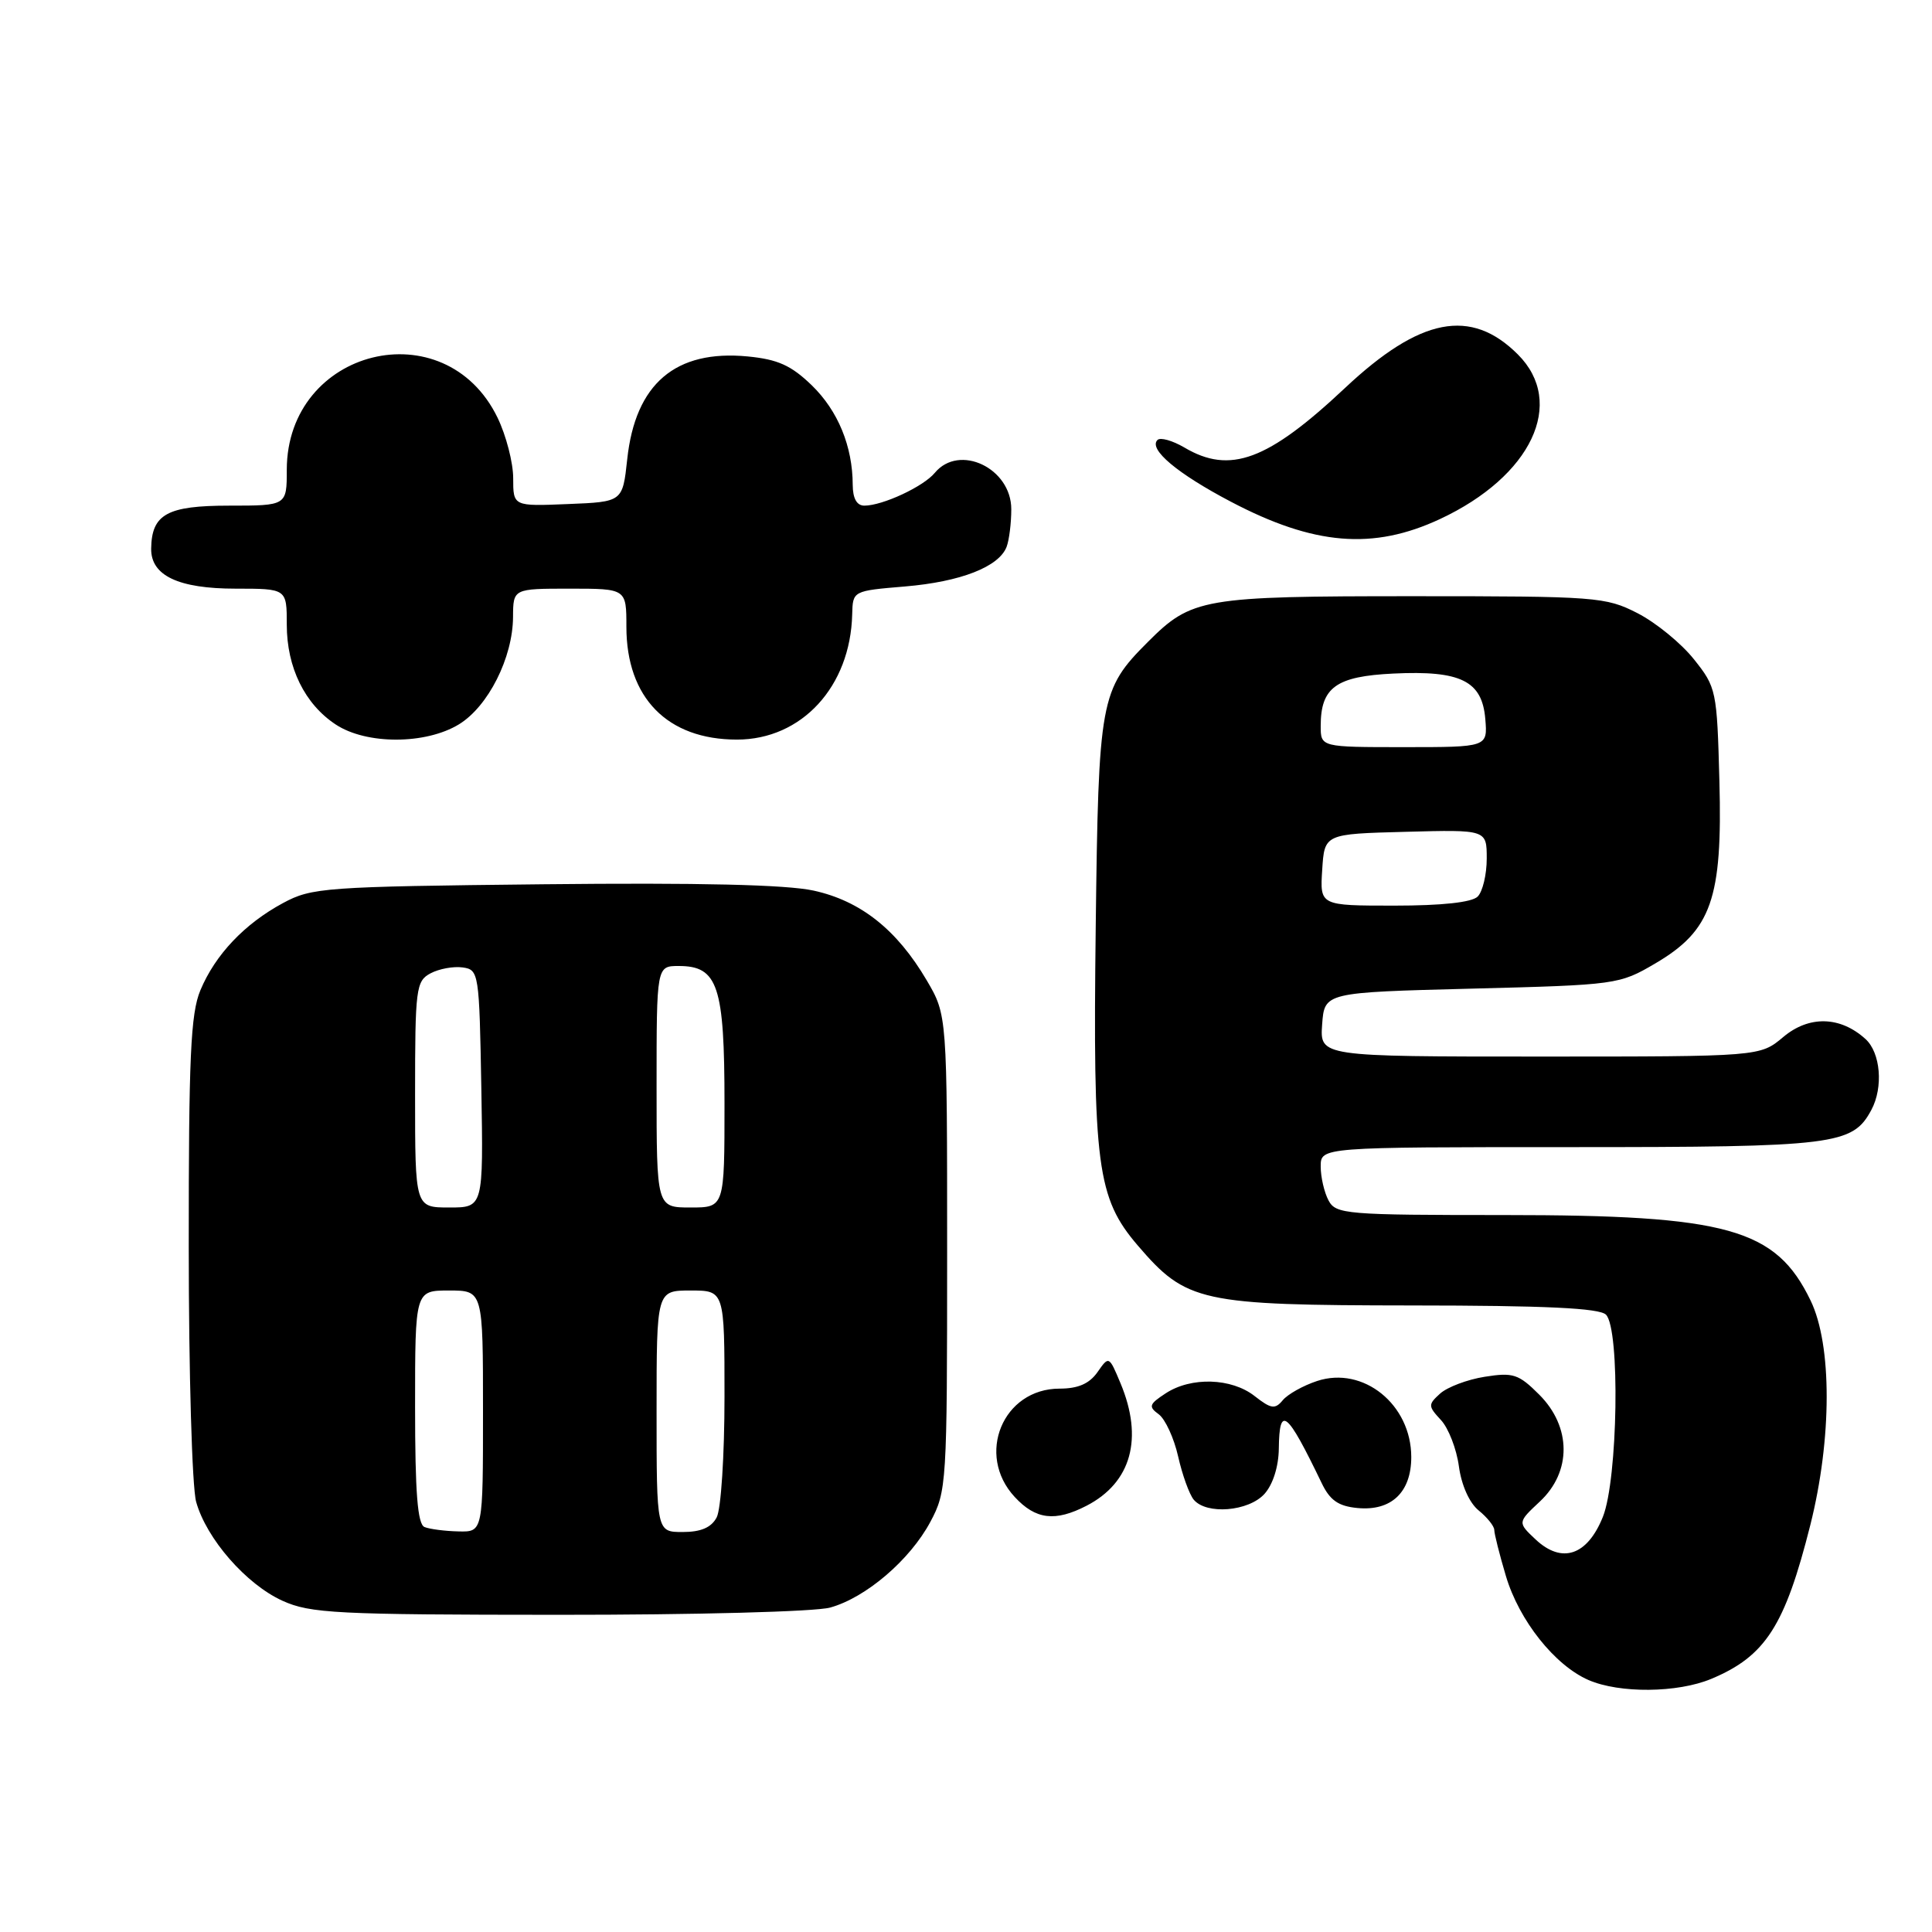 <?xml version="1.0" encoding="UTF-8" standalone="no"?>
<!DOCTYPE svg PUBLIC "-//W3C//DTD SVG 1.1//EN" "http://www.w3.org/Graphics/SVG/1.1/DTD/svg11.dtd" >
<svg xmlns="http://www.w3.org/2000/svg" xmlns:xlink="http://www.w3.org/1999/xlink" version="1.1" viewBox="0 0 256 256">
 <g >
 <path fill="currentColor"
d=" M 226.75 222.46 C 233.93 219.46 236.51 215.45 239.88 202.06 C 242.75 190.63 242.77 178.22 239.91 172.32 C 235.30 162.78 228.91 161.00 199.35 161.00 C 178.35 161.00 177.01 160.89 176.04 159.07 C 175.47 158.00 175.00 155.98 175.00 154.57 C 175.00 152.00 175.00 152.00 208.05 152.00 C 243.19 152.00 245.48 151.72 247.97 147.06 C 249.57 144.07 249.19 139.48 247.18 137.67 C 243.84 134.64 239.70 134.54 236.29 137.41 C 233.21 140.00 233.21 140.00 204.05 140.00 C 174.89 140.00 174.89 140.00 175.19 135.75 C 175.50 131.50 175.50 131.50 195.00 131.00 C 214.23 130.51 214.57 130.46 219.35 127.65 C 226.77 123.29 228.25 119.10 227.83 103.51 C 227.51 91.48 227.43 91.08 224.44 87.34 C 222.76 85.23 219.40 82.49 216.98 81.25 C 212.76 79.09 211.54 79.00 187.26 79.00 C 159.36 79.00 157.90 79.25 152.08 85.08 C 145.79 91.37 145.55 92.65 145.19 122.75 C 144.80 154.45 145.37 158.73 150.74 165.01 C 157.20 172.55 159.02 172.95 187.05 172.98 C 204.79 172.99 211.93 173.33 212.80 174.20 C 214.69 176.09 214.38 196.01 212.39 200.99 C 210.33 206.12 206.97 207.26 203.48 203.99 C 201.08 201.73 201.08 201.73 204.04 198.96 C 208.26 195.02 208.23 189.07 203.96 184.80 C 201.22 182.06 200.49 181.83 196.73 182.43 C 194.43 182.79 191.78 183.80 190.83 184.65 C 189.21 186.12 189.22 186.31 190.93 188.16 C 191.93 189.23 193.00 191.99 193.31 194.29 C 193.65 196.80 194.70 199.15 195.94 200.15 C 197.07 201.07 198.00 202.23 198.00 202.73 C 198.00 203.23 198.69 205.98 199.54 208.83 C 201.29 214.72 206.01 220.66 210.48 222.61 C 214.59 224.40 222.28 224.33 226.75 222.46 Z  M 110.00 213.01 C 114.74 211.70 120.58 206.70 123.28 201.65 C 125.44 197.61 125.50 196.63 125.50 166.00 C 125.50 134.50 125.50 134.50 122.79 129.89 C 118.85 123.19 114.04 119.37 107.81 118.01 C 104.21 117.22 92.67 116.95 72.00 117.17 C 42.99 117.48 41.30 117.61 37.50 119.66 C 32.40 122.41 28.52 126.50 26.55 131.22 C 25.26 134.30 25.00 140.09 25.01 165.22 C 25.01 181.87 25.45 197.07 25.99 199.00 C 27.35 203.89 32.61 209.92 37.43 212.11 C 41.12 213.78 44.54 213.96 74.00 213.97 C 92.08 213.98 108.05 213.56 110.00 213.01 Z  M 143.99 199.51 C 149.91 196.44 151.53 190.59 148.47 183.28 C 146.95 179.65 146.94 179.64 145.42 181.82 C 144.34 183.35 142.85 184.00 140.40 184.00 C 132.89 184.00 129.26 192.75 134.45 198.35 C 137.23 201.36 139.81 201.67 143.99 199.51 Z  M 167.55 197.95 C 168.67 196.70 169.42 194.34 169.45 191.95 C 169.52 186.12 170.50 186.91 175.12 196.50 C 176.22 198.80 177.34 199.58 179.87 199.82 C 184.35 200.25 187.00 197.74 187.00 193.07 C 187.00 186.10 180.64 180.97 174.52 182.99 C 172.67 183.60 170.62 184.75 169.97 185.54 C 168.95 186.77 168.42 186.69 166.25 184.99 C 163.19 182.58 157.82 182.41 154.45 184.63 C 152.26 186.06 152.15 186.39 153.54 187.40 C 154.40 188.04 155.56 190.55 156.11 192.99 C 156.66 195.43 157.59 198.00 158.17 198.71 C 159.86 200.74 165.44 200.28 167.55 197.95 Z  M 60.81 95.98 C 64.69 93.61 67.95 87.15 67.98 81.75 C 68.00 78.00 68.00 78.00 75.50 78.00 C 83.00 78.00 83.00 78.00 83.00 83.05 C 83.00 92.46 88.43 98.00 97.65 98.00 C 106.23 98.00 112.69 90.98 112.92 81.40 C 113.00 78.29 113.00 78.29 119.92 77.71 C 127.29 77.09 132.36 75.11 133.38 72.46 C 133.72 71.56 134.00 69.32 134.00 67.47 C 134.00 62.03 127.11 58.75 123.87 62.65 C 122.36 64.48 116.94 67.00 114.53 67.00 C 113.53 67.00 113.00 66.05 112.99 64.25 C 112.98 59.15 111.04 54.43 107.57 51.06 C 104.83 48.41 103.07 47.62 99.07 47.23 C 89.50 46.31 84.18 50.85 83.11 60.86 C 82.50 66.50 82.50 66.50 75.25 66.79 C 68.00 67.09 68.00 67.09 68.00 63.36 C 68.00 61.31 67.07 57.71 65.93 55.35 C 58.97 40.99 38.02 46.16 38.00 62.25 C 38.00 67.00 38.00 67.00 30.36 67.00 C 22.15 67.00 20.10 68.13 20.03 72.69 C 19.98 76.27 23.64 78.00 31.22 78.00 C 38.00 78.00 38.00 78.00 38.00 82.77 C 38.00 88.45 40.38 93.30 44.50 96.01 C 48.56 98.68 56.39 98.67 60.81 95.98 Z  M 190.82 68.77 C 202.93 63.11 207.54 53.38 201.13 46.97 C 194.91 40.75 188.17 42.06 178.22 51.41 C 167.99 61.02 162.99 62.88 156.94 59.30 C 155.35 58.37 153.75 57.92 153.37 58.30 C 152.15 59.52 155.98 62.74 163.08 66.47 C 174.11 72.27 181.94 72.92 190.82 68.77 Z  M 175.20 115.25 C 175.50 110.50 175.50 110.50 186.25 110.22 C 197.00 109.93 197.00 109.93 197.00 113.77 C 197.00 115.87 196.46 118.14 195.80 118.80 C 195.03 119.57 191.08 120.00 184.75 120.00 C 174.89 120.00 174.89 120.00 175.20 115.25 Z  M 175.00 96.19 C 175.00 91.08 177.04 89.61 184.64 89.25 C 193.56 88.82 196.39 90.22 196.81 95.27 C 197.12 99.00 197.12 99.00 186.06 99.00 C 175.00 99.00 175.00 99.00 175.00 96.19 Z  M 56.25 202.34 C 55.33 201.96 55.00 197.81 55.00 186.42 C 55.00 171.00 55.00 171.00 59.50 171.00 C 64.00 171.00 64.00 171.00 64.00 187.00 C 64.00 203.00 64.00 203.00 60.75 202.92 C 58.96 202.88 56.94 202.62 56.25 202.34 Z  M 87.00 187.00 C 87.00 171.00 87.00 171.00 91.50 171.00 C 96.00 171.00 96.00 171.00 96.00 185.07 C 96.00 192.85 95.54 200.00 94.96 201.07 C 94.25 202.41 92.87 203.00 90.46 203.00 C 87.00 203.00 87.00 203.00 87.00 187.00 Z  M 55.00 145.04 C 55.00 130.97 55.12 130.00 57.05 128.97 C 58.18 128.37 60.09 128.02 61.30 128.19 C 63.45 128.49 63.51 128.89 63.78 144.25 C 64.05 160.00 64.05 160.00 59.53 160.00 C 55.00 160.00 55.00 160.00 55.00 145.04 Z  M 87.00 144.00 C 87.00 128.00 87.00 128.00 89.94 128.00 C 95.13 128.00 96.00 130.63 96.00 146.22 C 96.00 160.00 96.00 160.00 91.50 160.00 C 87.00 160.00 87.00 160.00 87.00 144.00 Z "/>
</g>
</svg>